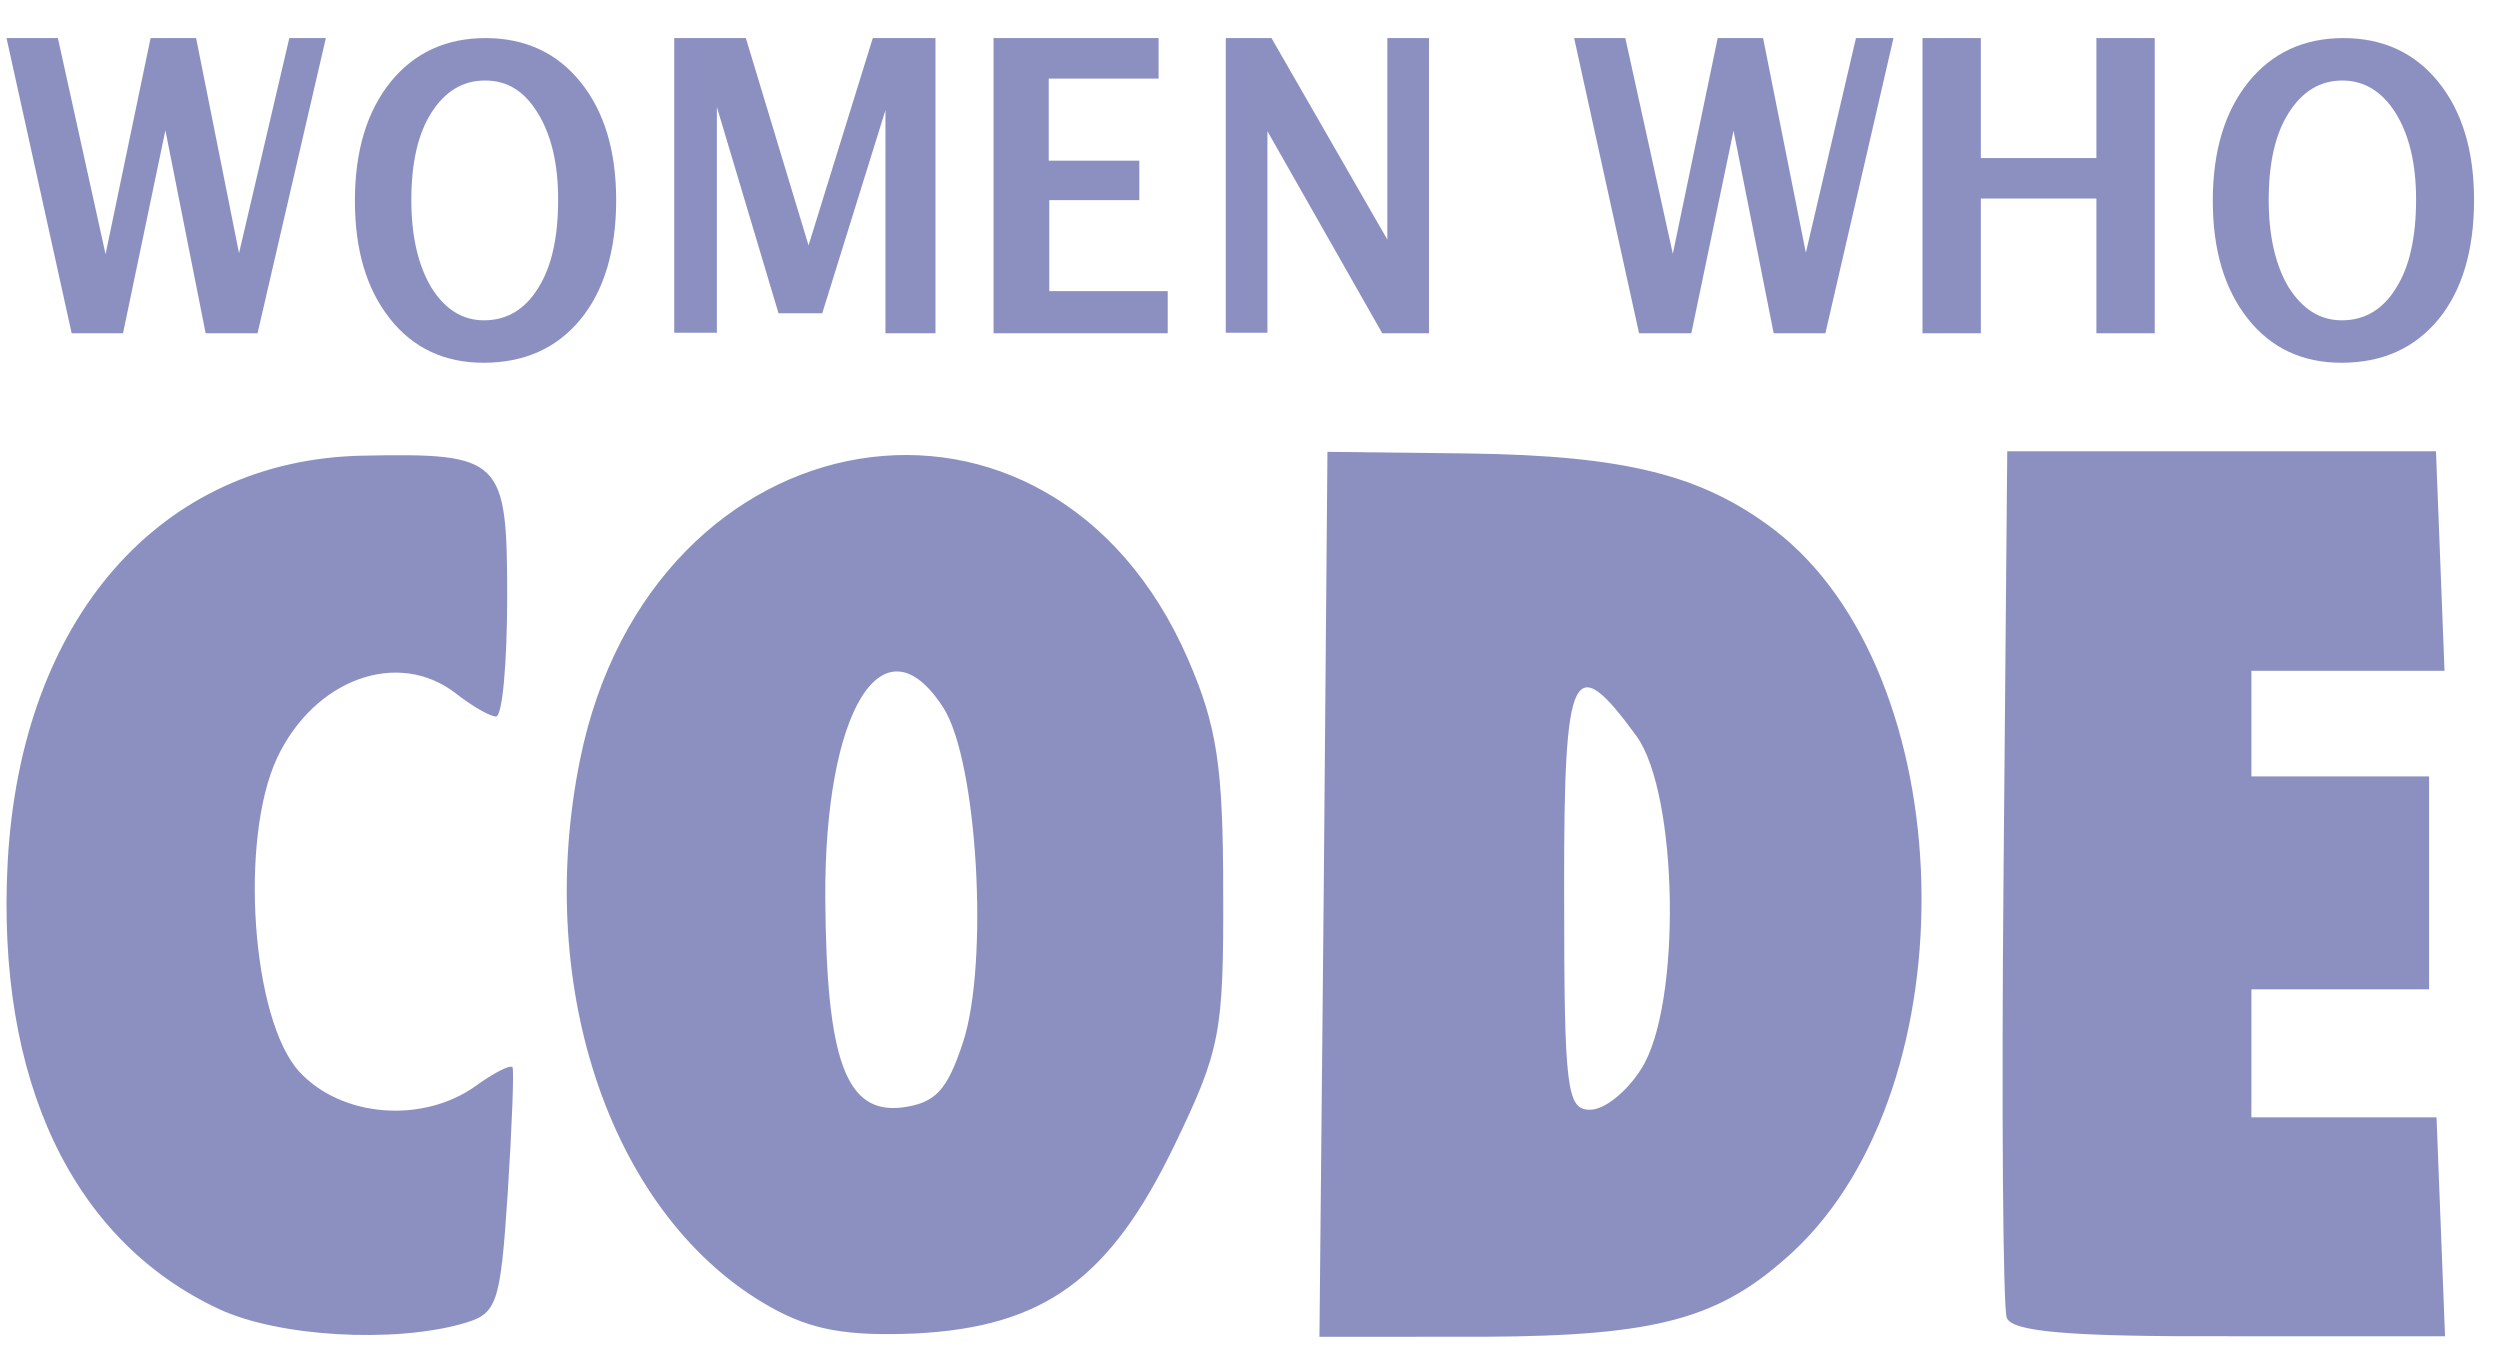 <svg width="77" height="42" viewBox="0 0 77 42" fill="none" xmlns="http://www.w3.org/2000/svg">
<g clip-path="url(#clip0_1054_49928)">
<path d="M40.885 13.917L45.243 13.967C50.044 14.034 52.419 14.621 54.647 16.316C60.431 20.744 60.758 33.441 55.204 38.573C52.996 40.605 51.1 41.148 45.7 41.172L40.639 41.173L40.77 27.553L40.885 13.917ZM75.028 13.9L75.16 17.288L75.291 20.66H69.343V23.914H74.816V30.472H69.343V34.413H75.045L75.176 37.785L75.307 41.156H68.672C63.74 41.173 61.971 41.022 61.807 40.586C61.692 40.267 61.643 34.128 61.709 26.95L61.823 13.9H75.028ZM15.621 18.378C15.621 20.408 15.474 22.069 15.277 22.069C15.097 22.069 14.54 21.75 14.049 21.364C12.263 19.972 9.674 20.911 8.527 23.36C7.364 25.876 7.757 31.411 9.216 33.005C10.51 34.413 13 34.615 14.639 33.457C15.212 33.038 15.72 32.786 15.785 32.87C15.835 32.954 15.769 34.699 15.638 36.745C15.409 40.217 15.31 40.468 14.245 40.77C12.099 41.374 8.577 41.173 6.742 40.318C2.22 38.204 -0.123 33.256 0.237 26.547C0.647 19.049 4.939 14.152 11.182 14.034C15.458 13.95 15.621 14.118 15.621 18.378ZM36.593 20.307C37.477 22.354 37.674 23.578 37.674 27.453C37.69 31.814 37.592 32.334 36.167 35.286C34.184 39.395 32.153 40.871 28.188 41.072C26.091 41.156 25.009 40.971 23.748 40.267C18.882 37.55 16.424 30.505 17.866 23.394C20.061 12.575 32.349 10.546 36.593 20.307ZM48.175 27.314L48.176 27.637C48.176 33.525 48.258 34.179 48.962 34.179C49.404 34.195 50.109 33.625 50.551 32.921C51.797 30.975 51.698 24.467 50.404 22.672C48.452 19.997 48.168 20.525 48.175 27.314ZM25.419 27.671C25.452 32.669 26.058 34.313 27.778 34.111C28.81 33.977 29.171 33.592 29.662 32.099C30.465 29.65 30.105 23.427 29.056 21.8C27.205 18.915 25.386 21.867 25.419 27.671ZM14.954 1.173C16.177 1.173 17.159 1.631 17.883 2.531C18.607 3.431 18.978 4.636 18.978 6.164C18.978 7.709 18.607 8.949 17.883 9.832C17.143 10.732 16.145 11.173 14.89 11.173C13.683 11.173 12.717 10.714 12.009 9.815C11.285 8.898 10.931 7.692 10.931 6.181C10.931 4.653 11.301 3.431 12.025 2.531C12.749 1.631 13.731 1.173 14.954 1.173ZM72.178 1.173C73.401 1.173 74.382 1.631 75.107 2.531C75.831 3.431 76.201 4.636 76.201 6.164C76.201 7.709 75.831 8.949 75.107 9.832C74.366 10.732 73.369 11.173 72.113 11.173C70.906 11.173 69.941 10.714 69.232 9.815C68.508 8.898 68.154 7.692 68.154 6.181C68.154 4.653 68.524 3.431 69.249 2.531C69.973 1.631 70.954 1.173 72.178 1.173ZM61.01 1.173V4.868H64.569V1.173H66.366V10.264H64.569V6.115H61.01V10.264H59.213V1.173H61.01ZM1.783 1.173L3.251 7.829L4.638 1.173H6.04L7.362 7.796L8.911 1.173H10.036L7.932 10.264H6.334L5.094 4.014L3.789 10.264H2.207L0.201 1.173H1.783ZM22.972 1.173L24.903 7.558L26.882 1.173H28.813V10.264H27.272V3.393L25.325 9.648H23.978L22.08 3.296V10.248H20.766V1.173H22.972ZM50.06 1.173L51.523 7.817L52.905 1.173H54.303L55.62 7.784L57.164 1.173H58.319L56.222 10.264H54.629L53.393 4.025L52.093 10.264H50.483L48.483 1.173H50.06ZM35.685 1.173V2.421H32.301V4.949H35.091V6.164H32.318V8.967H35.966V10.264H30.601V1.173H35.685ZM39.162 1.173L42.73 7.379V1.173H44.013V10.264H42.573L39.037 4.041V10.248H37.754V1.173H39.162ZM72.145 2.48C71.453 2.48 70.906 2.82 70.488 3.482C70.069 4.144 69.876 5.044 69.876 6.164C69.876 7.268 70.085 8.168 70.488 8.847C70.922 9.526 71.453 9.866 72.129 9.866C72.837 9.866 73.401 9.526 73.803 8.864C74.222 8.202 74.415 7.285 74.415 6.147C74.415 5.044 74.206 4.161 73.787 3.482C73.369 2.82 72.821 2.48 72.145 2.48ZM14.938 2.48C14.246 2.48 13.699 2.82 13.28 3.482C12.862 4.144 12.669 5.044 12.669 6.164C12.669 7.268 12.878 8.168 13.28 8.847C13.699 9.526 14.246 9.866 14.906 9.866C15.614 9.866 16.177 9.526 16.58 8.864C16.998 8.202 17.191 7.285 17.191 6.147C17.191 5.044 16.982 4.161 16.564 3.482C16.145 2.803 15.63 2.48 14.938 2.48Z" fill="#8B90C1"/>
</g>
<defs>
<clipPath id="clip0_1054_49928">
<rect width="77" height="41" fill="white" transform="translate(0 0.673)"/>
</clipPath>
</defs>
</svg>
